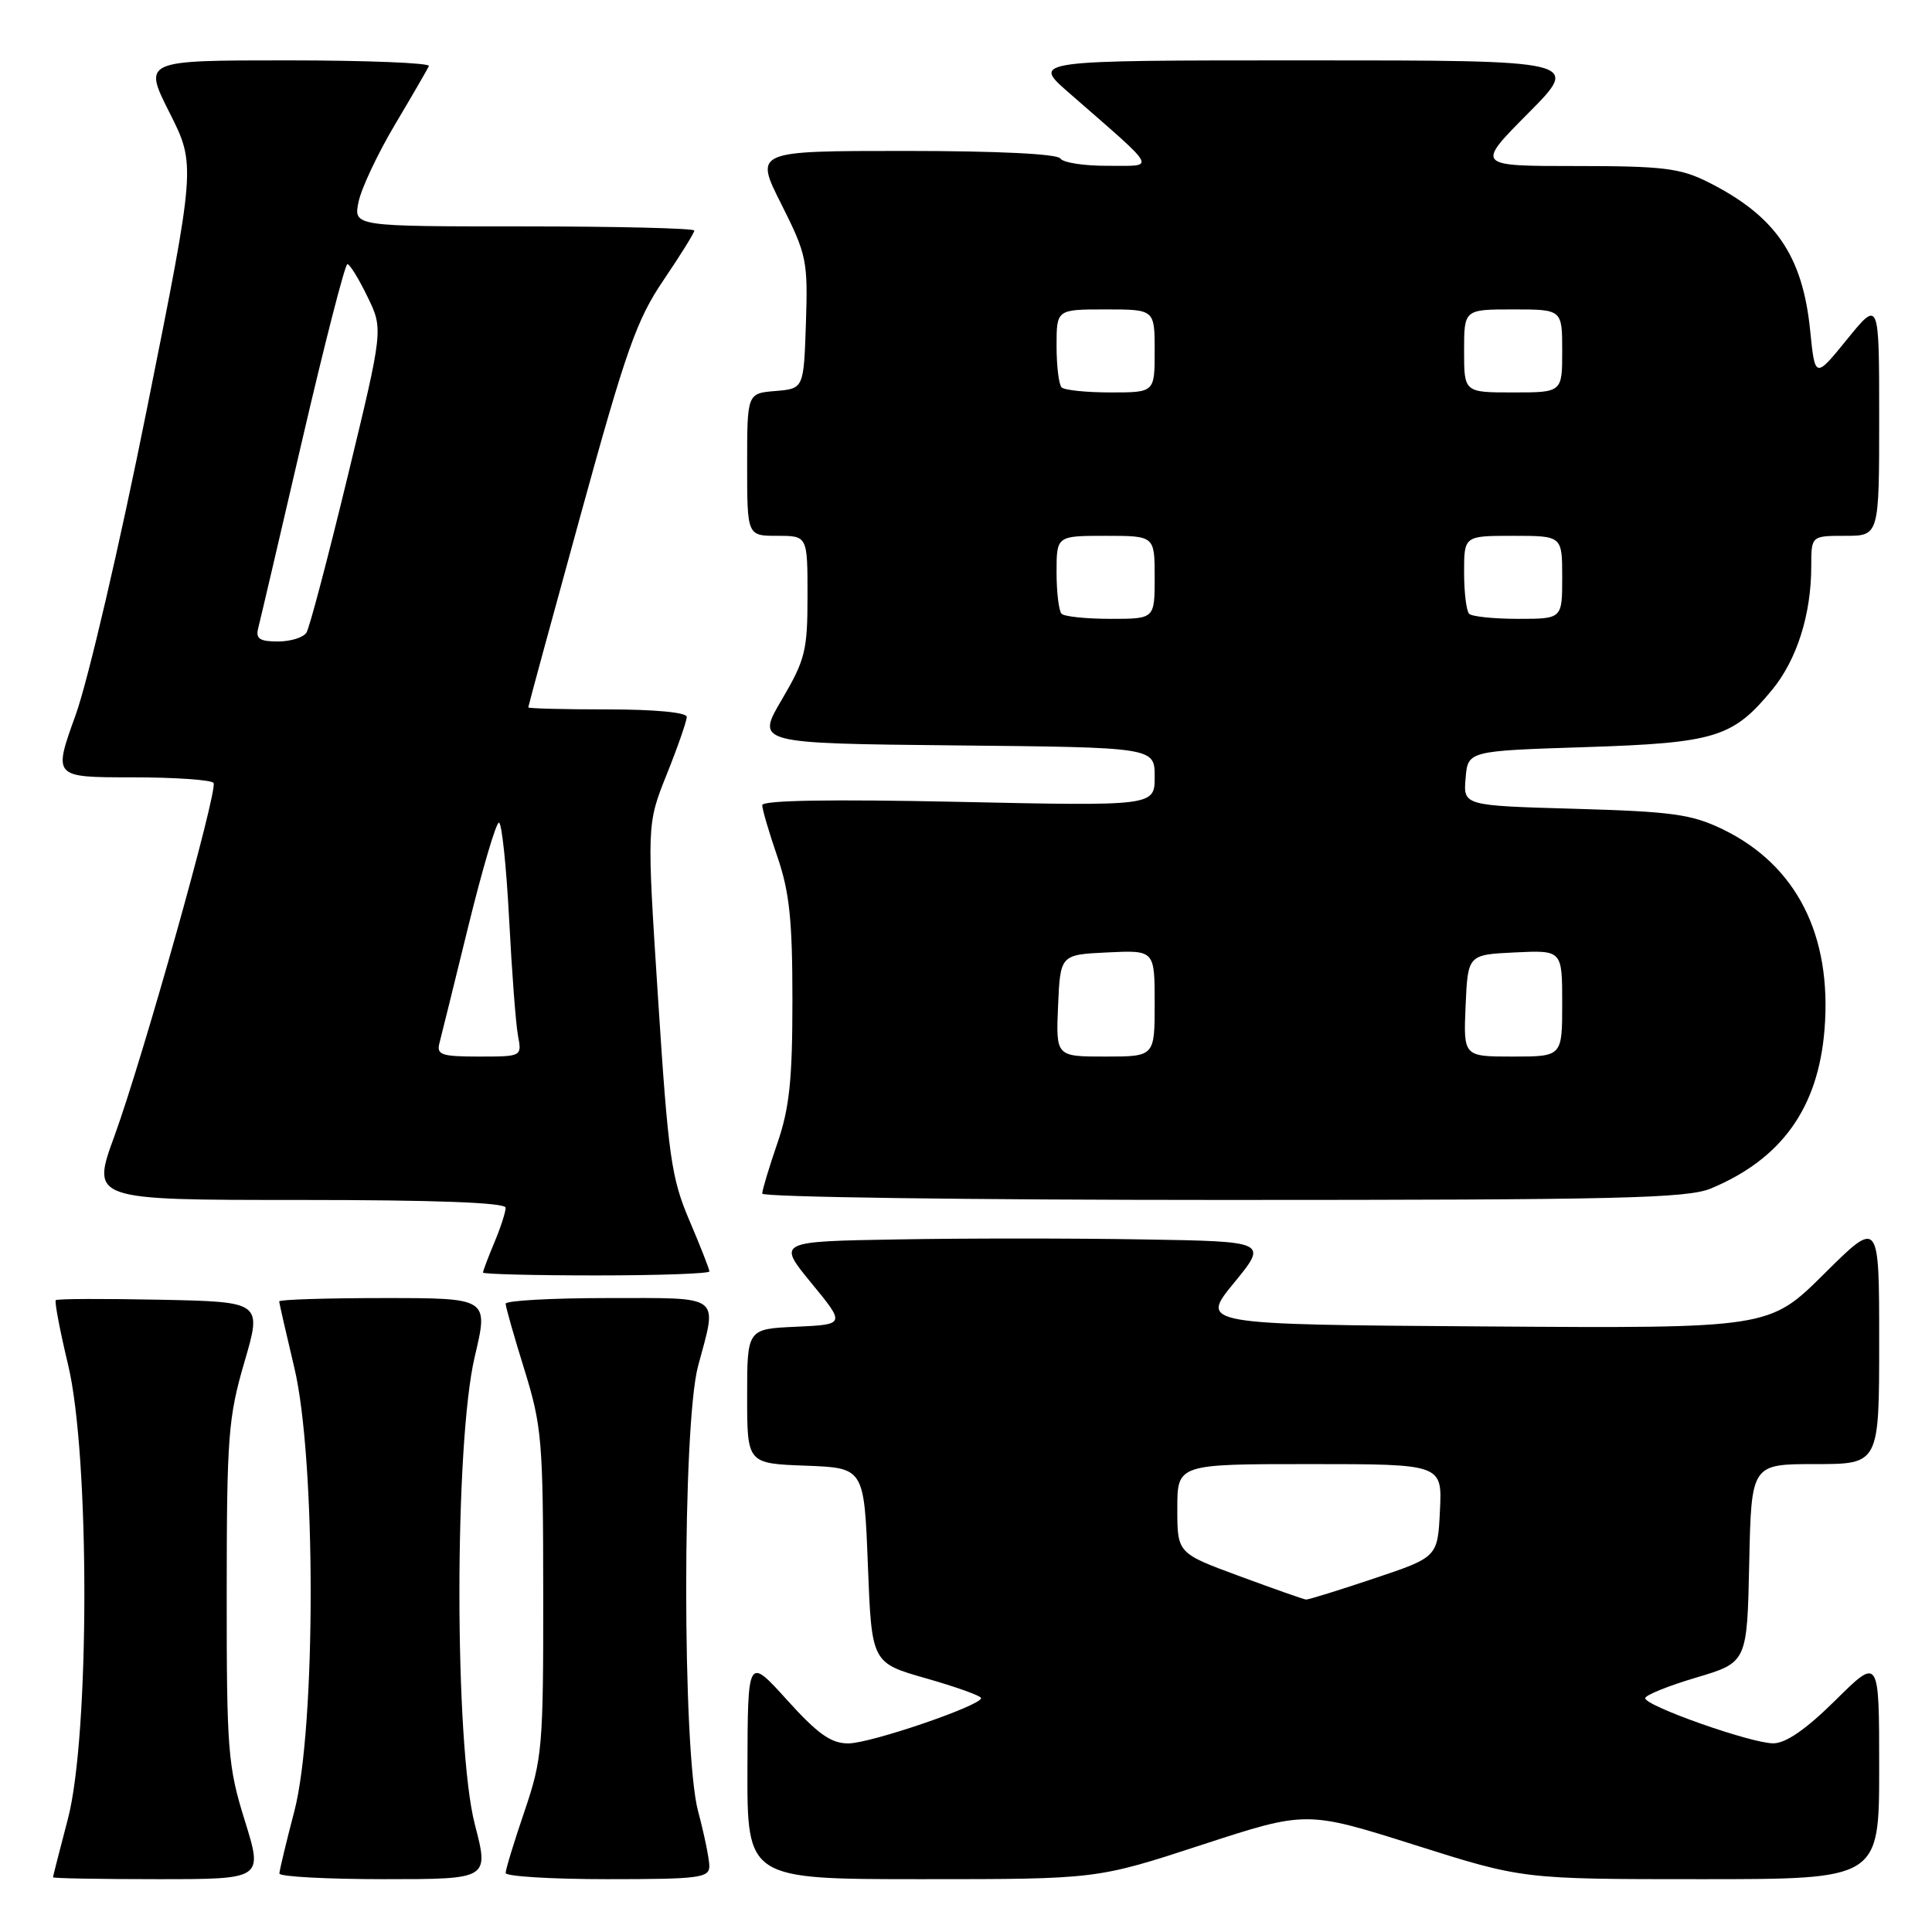 <?xml version="1.0" encoding="UTF-8" standalone="no"?>
<!DOCTYPE svg PUBLIC "-//W3C//DTD SVG 1.1//EN" "http://www.w3.org/Graphics/SVG/1.1/DTD/svg11.dtd" >
<svg xmlns="http://www.w3.org/2000/svg" xmlns:xlink="http://www.w3.org/1999/xlink" version="1.1" viewBox="0 0 256 256">
 <g >
 <path fill="currentColor"
d=" M 32.44 241.25 C 30.19 234.03 30.03 231.97 30.04 211.00 C 30.05 190.39 30.24 187.83 32.38 180.50 C 34.72 172.50 34.72 172.50 21.22 172.22 C 13.80 172.07 7.57 172.09 7.39 172.28 C 7.21 172.46 7.94 176.33 9.03 180.87 C 11.91 192.93 11.89 229.97 9.00 241.00 C 7.92 245.12 7.03 248.61 7.02 248.75 C 7.01 248.89 13.27 249.00 20.92 249.00 C 34.85 249.00 34.85 249.00 32.44 241.25 Z  M 62.92 241.75 C 60.20 231.27 60.19 191.21 62.91 179.75 C 64.74 172.00 64.74 172.00 50.87 172.00 C 43.24 172.00 37.00 172.20 37.00 172.44 C 37.00 172.68 37.90 176.61 38.99 181.19 C 41.89 193.27 41.89 228.96 39.00 240.00 C 37.92 244.12 37.03 247.84 37.02 248.25 C 37.01 248.66 43.26 249.00 50.90 249.00 C 64.80 249.00 64.80 249.00 62.92 241.75 Z  M 93.99 247.25 C 93.98 246.29 93.31 243.03 92.50 240.00 C 90.40 232.17 90.40 188.83 92.50 181.00 C 95.07 171.42 95.85 172.00 80.50 172.00 C 73.08 172.00 67.00 172.34 67.00 172.75 C 67.00 173.16 68.12 177.10 69.49 181.50 C 71.80 188.97 71.97 190.93 71.98 211.07 C 72.00 231.48 71.86 233.05 69.50 240.00 C 68.12 244.04 67.00 247.72 67.00 248.18 C 67.00 248.63 73.08 249.00 80.50 249.00 C 92.69 249.00 94.00 248.83 93.99 247.25 Z  M 159.22 244.46 C 173.10 239.93 173.10 239.93 187.44 244.46 C 201.77 249.00 201.77 249.00 225.39 249.00 C 249.00 249.00 249.00 249.00 249.00 234.28 C 249.00 219.56 249.00 219.56 243.22 225.28 C 239.33 229.13 236.63 231.00 234.97 231.00 C 232.05 231.01 218.00 226.05 218.00 225.02 C 218.00 224.62 221.04 223.39 224.75 222.29 C 231.50 220.28 231.50 220.28 231.78 207.14 C 232.06 194.00 232.06 194.00 240.53 194.00 C 249.00 194.00 249.00 194.00 249.00 177.78 C 249.00 161.55 249.00 161.55 241.71 168.79 C 234.43 176.02 234.43 176.02 196.71 175.76 C 158.99 175.50 158.99 175.50 163.50 170.00 C 168.01 164.50 168.01 164.50 151.44 164.23 C 142.33 164.07 127.70 164.07 118.93 164.23 C 102.99 164.50 102.99 164.50 107.50 170.00 C 112.02 175.50 112.02 175.50 105.51 175.80 C 99.00 176.09 99.00 176.09 99.00 185.00 C 99.00 193.92 99.00 193.92 106.75 194.21 C 114.50 194.50 114.50 194.50 115.00 207.42 C 115.50 220.34 115.50 220.34 122.75 222.40 C 126.74 223.54 130.00 224.71 130.00 225.01 C 130.00 226.00 115.37 231.00 112.42 231.01 C 110.13 231.02 108.38 229.79 104.29 225.26 C 99.08 219.50 99.08 219.50 99.04 234.25 C 99.00 249.00 99.00 249.00 122.17 249.00 C 145.34 249.00 145.34 249.00 159.22 244.46 Z  M 94.00 168.47 C 94.00 168.18 92.81 165.14 91.35 161.72 C 88.95 156.09 88.55 153.29 87.20 132.36 C 85.70 109.22 85.70 109.22 88.35 102.60 C 89.81 98.96 91.00 95.53 91.00 94.99 C 91.00 94.40 86.76 94.00 80.50 94.00 C 74.72 94.00 70.00 93.88 70.00 93.73 C 70.00 93.57 73.11 82.13 76.92 68.29 C 82.96 46.32 84.36 42.36 87.92 37.12 C 90.16 33.81 92.00 30.86 92.00 30.55 C 92.00 30.25 81.84 30.00 69.42 30.00 C 46.84 30.00 46.84 30.00 47.51 26.75 C 47.88 24.96 50.05 20.35 52.34 16.50 C 54.63 12.65 56.65 9.16 56.83 8.75 C 57.02 8.34 48.57 8.00 38.07 8.00 C 18.97 8.00 18.97 8.00 22.46 14.92 C 25.95 21.85 25.95 21.85 19.47 54.17 C 15.88 72.11 11.67 90.17 10.02 94.75 C 7.04 103.00 7.04 103.00 17.46 103.00 C 23.19 103.00 28.07 103.34 28.30 103.75 C 28.87 104.79 18.95 140.13 15.17 150.51 C 12.07 159.00 12.07 159.00 39.54 159.00 C 57.75 159.00 67.00 159.35 67.00 160.03 C 67.00 160.60 66.33 162.68 65.50 164.65 C 64.67 166.63 64.00 168.41 64.00 168.62 C 64.00 168.83 70.75 169.00 79.00 169.00 C 87.25 169.00 94.00 168.76 94.00 168.47 Z  M 226.73 157.47 C 236.10 153.55 240.93 146.79 241.76 136.40 C 242.76 123.90 238.04 114.62 228.26 109.88 C 224.14 107.89 221.58 107.54 208.71 107.17 C 193.89 106.75 193.89 106.75 194.20 103.12 C 194.50 99.50 194.50 99.50 210.00 99.00 C 227.29 98.44 229.60 97.74 234.82 91.40 C 238.09 87.43 240.00 81.41 240.00 75.06 C 240.00 71.00 240.00 71.00 244.50 71.00 C 249.00 71.00 249.00 71.00 249.00 55.37 C 249.00 39.73 249.00 39.73 244.75 44.96 C 240.50 50.19 240.50 50.19 239.85 43.73 C 238.84 33.82 235.23 28.59 226.29 24.11 C 222.64 22.28 220.31 22.00 208.82 22.00 C 195.55 22.00 195.55 22.00 202.50 15.00 C 209.45 8.00 209.45 8.00 173.08 8.00 C 136.72 8.00 136.72 8.00 141.59 12.25 C 153.70 22.83 153.22 21.94 146.81 21.97 C 143.68 21.99 140.84 21.55 140.50 21.00 C 140.12 20.39 132.15 20.00 119.93 20.00 C 99.97 20.00 99.97 20.00 103.53 27.05 C 106.89 33.74 107.06 34.55 106.79 42.80 C 106.50 51.50 106.50 51.50 102.75 51.81 C 99.00 52.12 99.00 52.12 99.00 61.56 C 99.00 71.00 99.00 71.00 103.00 71.00 C 107.00 71.00 107.00 71.00 107.00 78.96 C 107.00 86.21 106.70 87.42 103.59 92.71 C 100.18 98.50 100.18 98.50 126.59 98.77 C 153.00 99.03 153.00 99.03 153.00 102.92 C 153.00 106.81 153.00 106.81 127.00 106.25 C 110.04 105.89 101.00 106.04 101.00 106.69 C 101.00 107.24 101.90 110.30 103.00 113.50 C 104.61 118.17 105.00 121.92 105.00 132.50 C 105.00 143.08 104.61 146.83 103.00 151.50 C 101.90 154.70 101.00 157.69 101.00 158.16 C 101.00 158.62 128.46 159.00 162.03 159.00 C 214.57 159.00 223.57 158.79 226.73 157.47 Z  M 164.25 208.85 C 156.00 205.81 156.00 205.81 156.00 199.91 C 156.00 194.00 156.00 194.00 173.55 194.00 C 191.10 194.00 191.10 194.00 190.80 200.16 C 190.50 206.33 190.50 206.33 182.05 209.16 C 177.40 210.72 173.35 211.98 173.05 211.95 C 172.75 211.92 168.79 210.53 164.25 208.85 Z  M 58.22 138.25 C 58.47 137.29 60.20 130.31 62.05 122.75 C 63.91 115.19 65.73 109.00 66.11 109.00 C 66.49 109.00 67.09 114.74 67.46 121.75 C 67.82 128.76 68.35 135.74 68.64 137.25 C 69.16 139.99 69.14 140.00 63.46 140.00 C 58.53 140.00 57.83 139.77 58.22 138.25 Z  M 34.21 83.25 C 34.46 82.29 37.09 71.04 40.06 58.25 C 43.03 45.46 45.72 35.00 46.03 35.00 C 46.35 35.00 47.54 36.94 48.69 39.31 C 50.79 43.62 50.79 43.62 46.07 63.12 C 43.47 73.85 41.02 83.16 40.61 83.82 C 40.21 84.47 38.51 85.00 36.82 85.00 C 34.41 85.00 33.86 84.63 34.21 83.25 Z  M 140.20 133.25 C 140.50 126.50 140.50 126.50 146.75 126.20 C 153.00 125.90 153.00 125.90 153.00 132.95 C 153.00 140.00 153.00 140.00 146.45 140.00 C 139.91 140.00 139.91 140.00 140.20 133.25 Z  M 194.20 133.25 C 194.50 126.50 194.50 126.50 200.75 126.20 C 207.00 125.90 207.00 125.90 207.00 132.95 C 207.00 140.00 207.00 140.00 200.45 140.00 C 193.91 140.00 193.91 140.00 194.20 133.25 Z  M 140.67 81.33 C 140.30 80.97 140.00 78.49 140.00 75.83 C 140.00 71.00 140.00 71.00 146.50 71.00 C 153.00 71.00 153.00 71.00 153.00 76.50 C 153.00 82.00 153.00 82.00 147.17 82.00 C 143.96 82.00 141.03 81.70 140.67 81.33 Z  M 194.67 81.33 C 194.30 80.97 194.00 78.49 194.00 75.83 C 194.00 71.00 194.00 71.00 200.50 71.00 C 207.00 71.00 207.00 71.00 207.00 76.50 C 207.00 82.00 207.00 82.00 201.17 82.00 C 197.96 82.00 195.03 81.70 194.67 81.33 Z  M 140.67 51.33 C 140.30 50.97 140.00 48.49 140.00 45.83 C 140.00 41.00 140.00 41.00 146.50 41.00 C 153.00 41.00 153.00 41.00 153.00 46.50 C 153.00 52.00 153.00 52.00 147.17 52.00 C 143.96 52.00 141.03 51.70 140.67 51.33 Z  M 194.00 46.50 C 194.00 41.00 194.00 41.00 200.50 41.00 C 207.00 41.00 207.00 41.00 207.00 46.50 C 207.00 52.00 207.00 52.00 200.50 52.00 C 194.00 52.00 194.00 52.00 194.00 46.50 Z "/>
</g>
</svg>